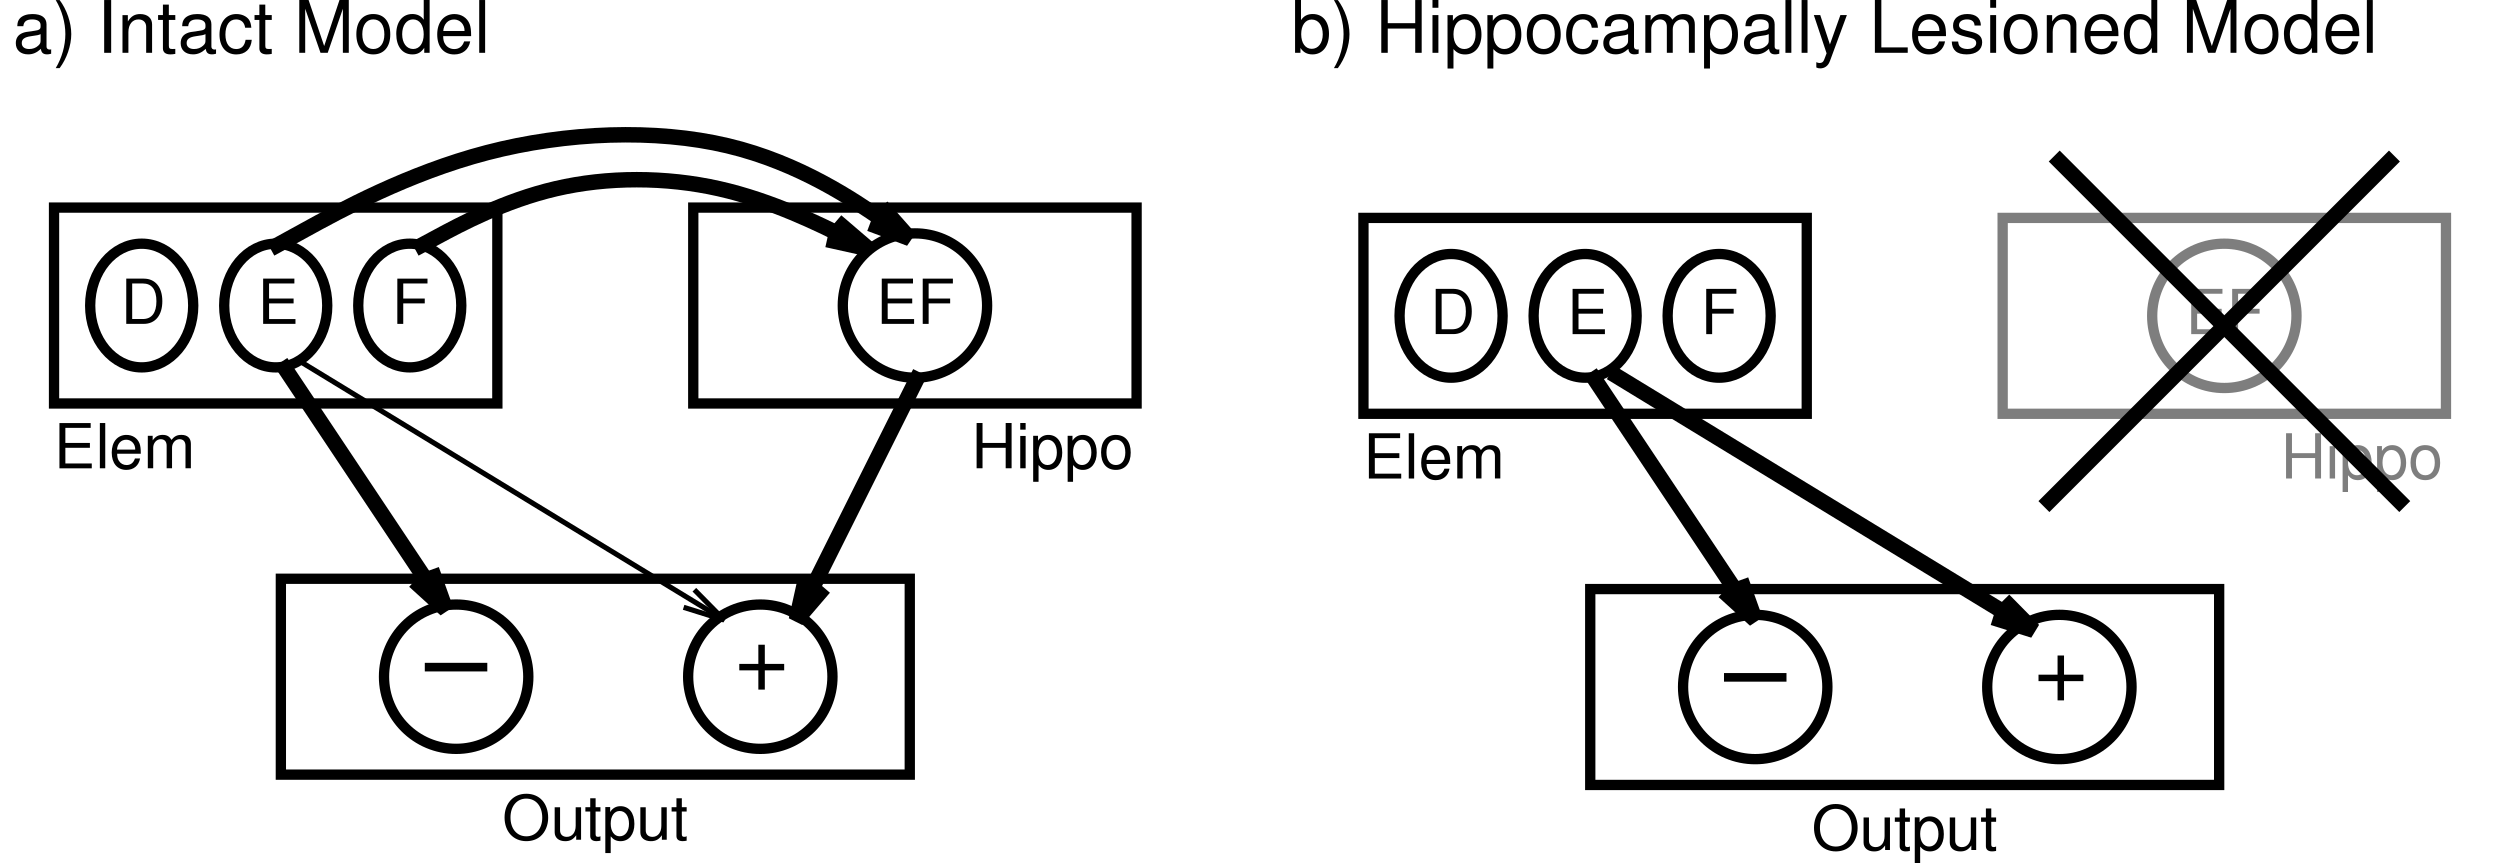 <?xml version="1.0" encoding="ISO-8859-1" standalone="yes"?>
<svg width="463.937" height="160.203">
  <defs> 
    <marker id="ArrowEnd" viewBox="0 0 10 10" refX="0" refY="5" 
     markerUnits="strokeWidth" 
     markerWidth="4" 
     markerHeight="3" 
     orient="auto"> 
        <path d="M 0 0 L 10 5 L 0 10 z" /> 
    </marker>
    <marker id="ArrowStart" viewBox="0 0 10 10" refX="10" refY="5" 
     markerUnits="strokeWidth" 
     markerWidth="4" 
     markerHeight="3" 
     orient="auto"> 
        <path d="M 10 0 L 0 5 L 10 10 z" /> 
    </marker> </defs>
<g>
<path style="stroke:none; fill-rule:evenodd; fill:#000000" d="M 97.668 147.301C 95.266 147.301 93.633 149.074 93.633 151.699C 93.633 154.324 95.266 156.098 97.68 156.098C 98.691 156.098 99.598 155.789 100.277 155.211C 101.184 154.441 101.727 153.141 101.727 151.77C 101.727 149.066 100.129 147.301 97.668 147.301zM 97.668 148.203C 99.465 148.203 100.629 149.602 100.629 151.75C 100.629 153.801 99.434 155.199 97.68 155.199C 95.918 155.199 94.734 153.801 94.734 151.699C 94.734 149.602 95.918 148.199 97.672 148.199L 97.668 148.203z"/>
<path style="stroke:none; fill-rule:evenodd; fill:#000000" d="M 107.832 155.836L 107.832 149.805L 106.832 149.805L 106.832 153.25C 106.832 154.488 106.187 155.301 105.18 155.301C 104.418 155.301 103.934 154.84 103.934 154.109L 103.934 149.805L 102.934 149.805L 102.934 154.457C 102.934 155.457 103.691 156.102 104.883 156.102C 105.781 156.102 106.355 155.793 106.93 155L 106.93 155.84L 107.832 155.836z"/>
<path style="stroke:none; fill-rule:evenodd; fill:#000000" d="M 111.43 149.801L 110.531 149.801L 110.531 148.133L 109.531 148.133L 109.531 149.801L 108.633 149.801L 108.633 150.598L 109.531 150.598L 109.531 155.145C 109.531 155.75 109.934 156.094 110.664 156.094C 110.887 156.094 111.113 156.07 111.426 156.012L 111.426 155.176C 111.312 155.266 111.176 155.293 111.008 155.293C 110.633 155.293 110.527 155.18 110.527 154.75L 110.527 150.598L 111.426 150.598L 111.43 149.801z"/>
<path style="stroke:none; fill-rule:evenodd; fill:#000000" d="M 112.332 158.305L 113.332 158.305L 113.332 155.203C 113.832 155.824 114.394 156.102 115.168 156.102C 116.711 156.102 117.727 154.844 117.727 152.91C 117.727 150.879 116.742 149.605 115.144 149.605C 114.332 149.605 113.676 149.973 113.23 150.684L 113.23 149.777L 112.332 149.777L 112.332 158.305zM 114.996 150.5C 116.043 150.5 116.727 151.434 116.727 152.883C 116.727 154.258 116.031 155.195 114.996 155.195C 113.992 155.195 113.332 154.27 113.332 152.848C 113.332 151.426 113.992 150.5 114.996 150.5z"/>
<path style="stroke:none; fill-rule:evenodd; fill:#000000" d="M 123.73 155.836L 123.73 149.805L 122.73 149.805L 122.73 153.25C 122.73 154.488 122.086 155.301 121.078 155.301C 120.316 155.301 119.832 154.84 119.832 154.109L 119.832 149.805L 118.832 149.805L 118.832 154.457C 118.832 155.457 119.59 156.102 120.781 156.102C 121.68 156.102 122.254 155.793 122.828 155L 122.828 155.84L 123.73 155.836z"/>
<path style="stroke:none; fill-rule:evenodd; fill:#000000" d="M 127.43 149.801L 126.531 149.801L 126.531 148.133L 125.531 148.133L 125.531 149.801L 124.633 149.801L 124.633 150.598L 125.531 150.598L 125.531 155.145C 125.531 155.75 125.934 156.094 126.664 156.094C 126.887 156.094 127.113 156.07 127.426 156.012L 127.426 155.176C 127.312 155.266 127.176 155.293 127.008 155.293C 126.633 155.293 126.527 155.18 126.527 154.75L 126.527 150.598L 127.426 150.598L 127.43 149.801z"/>
<path style="stroke:#000000; stroke-width:1.913; fill:none" d="M 52.121 143.754L 168.832 143.754L 168.832 107.402L 52.121 107.402L 52.121 143.754z"/>
<path style="stroke:none; fill-rule:evenodd; fill:#000000" d="M 12.129 83.102L 16.684 83.102L 16.684 82.203L 12.129 82.203L 12.129 79.406L 16.828 79.406L 16.828 78.508L 11.031 78.508L 11.031 86.906L 17.031 86.906L 17.031 86.008L 12.133 86.008L 12.129 83.102z"/>
<path style="stroke:none; fill-rule:evenodd; fill:#000000" d="M 18.531 86.902L 19.531 86.902L 19.531 78.504L 18.531 78.504L 18.531 86.902z"/>
<path style="stroke:none; fill-rule:evenodd; fill:#000000" d="M 26.129 84.203C 26.129 83.285 26.062 82.734 25.891 82.289C 25.504 81.305 24.59 80.707 23.473 80.707C 21.809 80.707 20.734 82 20.734 83.988C 20.734 85.977 21.77 87.203 23.445 87.203C 24.809 87.203 25.754 86.41 25.996 85.078L 25.043 85.078C 24.781 85.883 24.25 86.301 23.488 86.301C 22.887 86.301 22.375 86.023 22.059 85.508C 21.832 85.16 21.754 84.809 21.742 84.203L 26.129 84.203zM 21.711 83.434C 21.789 82.32 22.469 81.598 23.43 81.598C 24.367 81.598 25.094 82.375 25.094 83.363C 25.094 83.383 25.094 83.406 25.082 83.43L 21.711 83.434z"/>
<path style="stroke:none; fill-rule:evenodd; fill:#000000" d="M 27.43 80.875L 27.43 86.898L 28.43 86.898L 28.43 83.09C 28.43 82.211 29.055 81.504 29.824 81.504C 30.527 81.504 30.926 81.941 30.926 82.719L 30.926 86.898L 31.926 86.898L 31.926 83.09C 31.926 82.211 32.551 81.504 33.32 81.504C 34.012 81.504 34.422 81.953 34.422 82.719L 34.422 86.898L 35.422 86.898L 35.422 82.379C 35.422 81.301 34.801 80.703 33.668 80.703C 32.863 80.703 32.375 80.945 31.812 81.633C 31.457 80.984 30.973 80.703 30.188 80.703C 29.383 80.703 28.852 81 28.332 81.723L 28.332 80.875L 27.43 80.875z"/>
<path style="stroke:#000000; stroke-width:1.913; fill:none" d="M 10.027 74.875L 92.297 74.875L 92.297 38.523L 10.027 38.523L 10.027 74.875z"/>
<path style="stroke:none; fill-rule:evenodd; fill:#000000" d="M 23.43 60.102L 26.684 60.102C 28.812 60.102 30.125 58.512 30.125 55.898C 30.125 53.297 28.828 51.707 26.684 51.707L 23.43 51.707L 23.43 60.102zM 24.531 59.203L 24.531 52.605L 26.504 52.605C 28.156 52.605 29.027 53.738 29.027 55.91C 29.027 58.059 28.156 59.203 26.504 59.203L 24.531 59.203z"/>
<path style="stroke:#000000; stroke-width:1.913; fill:none" d="M 35.859 56.699C 35.859 50.359 31.578 45.223 26.297 45.223C 21.016 45.223 16.734 50.359 16.734 56.699C 16.734 63.039 21.016 68.176 26.297 68.176C 31.578 68.176 35.859 63.039 35.859 56.699"/>
<path style="stroke:none; fill-rule:evenodd; fill:#000000" d="M 49.93 56.301L 54.484 56.301L 54.484 55.402L 49.93 55.402L 49.93 52.605L 54.629 52.605L 54.629 51.707L 48.832 51.707L 48.832 60.105L 54.832 60.105L 54.832 59.207L 49.934 59.207L 49.93 56.301z"/>
<path style="stroke:#000000; stroke-width:1.913; fill:none" d="M 60.73 56.699C 60.73 50.359 56.449 45.223 51.168 45.223C 45.887 45.223 41.605 50.359 41.605 56.699C 41.605 63.039 45.887 68.176 51.168 68.176C 56.449 68.176 60.73 63.039 60.73 56.699"/>
<path style="stroke:none; fill-rule:evenodd; fill:#000000" d="M 74.832 56.301L 78.824 56.301L 78.824 55.402L 74.832 55.402L 74.832 52.605L 79.332 52.605L 79.332 51.707L 73.734 51.707L 73.734 60.105L 74.832 60.105L 74.832 56.301z"/>
<path style="stroke:#000000; stroke-width:1.913; fill:none" d="M 85.605 56.699C 85.605 50.359 81.324 45.223 76.043 45.223C 70.762 45.223 66.48 50.359 66.48 56.699C 66.48 63.039 70.762 68.176 76.043 68.176C 81.324 68.176 85.605 63.039 85.605 56.699"/>
<path style="stroke:none; fill-rule:evenodd; fill:#000000" d="M 186.629 83.102L 186.629 86.898L 187.727 86.898L 187.727 78.5L 186.629 78.5L 186.629 82.199L 182.332 82.199L 182.332 78.5L 181.234 78.5L 181.234 86.898L 182.332 86.898L 182.332 83.102L 186.629 83.102z"/>
<path style="stroke:none; fill-rule:evenodd; fill:#000000" d="M 190.332 80.902L 189.332 80.902L 189.332 86.902L 190.332 86.902L 190.332 80.902zM 190.332 78.5L 189.332 78.5L 189.332 79.734L 190.332 79.734L 190.332 78.5z"/>
<path style="stroke:none; fill-rule:evenodd; fill:#000000" d="M 191.73 89.406L 192.73 89.406L 192.73 86.305C 193.23 86.926 193.793 87.203 194.566 87.203C 196.109 87.203 197.125 85.945 197.125 84.012C 197.125 81.98 196.141 80.707 194.543 80.707C 193.73 80.707 193.074 81.074 192.629 81.785L 192.629 80.879L 191.73 80.879L 191.73 89.406zM 194.394 81.602C 195.441 81.602 196.125 82.535 196.125 83.984C 196.125 85.359 195.43 86.297 194.394 86.297C 193.391 86.297 192.73 85.371 192.73 83.949C 192.73 82.527 193.391 81.602 194.394 81.602z"/>
<path style="stroke:none; fill-rule:evenodd; fill:#000000" d="M 198.129 89.406L 199.129 89.406L 199.129 86.305C 199.629 86.926 200.191 87.203 200.965 87.203C 202.508 87.203 203.523 85.945 203.523 84.012C 203.523 81.98 202.539 80.707 200.941 80.707C 200.129 80.707 199.473 81.074 199.027 81.785L 199.027 80.879L 198.129 80.879L 198.129 89.406zM 200.797 81.602C 201.844 81.602 202.527 82.535 202.527 83.984C 202.527 85.359 201.832 86.297 200.797 86.297C 199.793 86.297 199.133 85.371 199.133 83.949C 199.133 82.527 199.793 81.602 200.797 81.602z"/>
<path style="stroke:none; fill-rule:evenodd; fill:#000000" d="M 207.066 80.703C 205.363 80.703 204.332 81.918 204.332 83.953C 204.332 85.988 205.352 87.203 207.082 87.203C 208.785 87.203 209.832 85.992 209.832 84.004C 209.832 81.914 208.824 80.711 207.074 80.711L 207.066 80.703zM 207.082 81.602C 208.176 81.602 208.832 82.488 208.832 83.984C 208.832 85.398 208.156 86.297 207.082 86.297C 206 86.297 205.332 85.41 205.332 83.949C 205.332 82.5 205.996 81.602 207.082 81.602z"/>
<path style="stroke:#000000; stroke-width:1.913; fill:none" d="M 128.652 74.875L 210.922 74.875L 210.922 38.523L 128.652 38.523L 128.652 74.875z"/>
<path style="stroke:none; fill-rule:evenodd; fill:#000000" d="M 164.73 56.301L 169.285 56.301L 169.285 55.402L 164.73 55.402L 164.73 52.605L 169.43 52.605L 169.43 51.707L 163.633 51.707L 163.633 60.105L 169.633 60.105L 169.633 59.207L 164.734 59.207L 164.73 56.301z"/>
<path style="stroke:none; fill-rule:evenodd; fill:#000000" d="M 172.332 56.301L 176.324 56.301L 176.324 55.402L 172.332 55.402L 172.332 52.605L 176.832 52.605L 176.832 51.707L 171.234 51.707L 171.234 60.105L 172.332 60.105L 172.332 56.301z"/>
<path style="stroke:#000000; stroke-width:1.913; fill:none" d="M 183.184 56.699C 183.184 49.305 177.191 43.309 169.793 43.309C 162.398 43.309 156.402 49.301 156.402 56.699C 156.402 64.094 162.394 70.09 169.793 70.09C 177.187 70.09 183.184 64.098 183.184 56.699"/>
<path style="stroke:#000000; stroke-width:0.957; fill:none" d="M 55.949 67.223L 134.391 115.051"/>
<path style="stroke:#000000; stroke-width:0.957; fill:none" d="M 128.855 109.438L 134.391 115.051L 126.863 112.703"/>
<path style="stroke:#000000; stroke-width:2.87; fill:none" d="M 52.121 67.223L 82.73 113.141"/>
<path style="stroke:#000000; stroke-width:2.87; fill:none" d="M 80.082 105.711L 82.734 113.137L 76.898 107.832"/>
<path style="stroke:#000000; stroke-width:2.87; fill:none" d="M 170.746 69.137L 147.789 115.055"/>
<path style="stroke:#000000; stroke-width:2.87; fill:none" d="M 152.922 109.062L 147.789 115.051L 149.5 107.352"/>
<path style="stroke:#000000; stroke-width:2.87; fill:none" d="M 76.996 46.176C 76.996 46.176 76.996 46.176 81.141 43.945C 85.285 41.715 93.574 37.25 103.141 35.02C 112.703 32.789 123.547 32.789 133.434 35.02C 143.316 37.25 152.246 41.715 156.711 43.945C 161.172 46.176 161.172 46.176 161.172 46.176"/>
<path style="stroke:#000000; stroke-width:2.87; fill:none" d="M 155.191 41.043L 161.18 46.176L 153.48 44.465"/>
<path style="stroke:#000000; stroke-width:2.87; fill:none" d="M 50.211 46.176C 50.211 46.176 50.211 46.176 56.586 42.672C 62.961 39.164 75.719 32.152 90.387 28.324C 105.055 24.5 121.637 23.863 135.027 27.051C 148.418 30.238 158.621 37.254 163.727 40.762C 168.828 44.266 168.828 44.266 168.828 44.266"/>
<path style="stroke:#000000; stroke-width:2.87; fill:none" d="M 163.609 38.352L 168.832 44.262L 161.445 41.504"/>
<path style="stroke:none; fill-rule:evenodd; fill:#000000" d="M 9.496 9.145C 9.375 9.199 9.32 9.199 9.25 9.199C 8.855 9.199 8.633 9 8.633 8.652L 8.633 4.523C 8.633 3.277 7.727 2.605 6.004 2.605C 4.992 2.605 4.152 2.895 3.684 3.414C 3.367 3.77 3.23 4.168 3.207 4.859L 4.328 4.859C 4.418 3.996 4.926 3.605 5.969 3.605C 6.969 3.605 7.531 3.98 7.531 4.648L 7.531 4.941C 7.531 5.41 7.254 5.609 6.379 5.715C 4.816 5.914 4.578 5.969 4.152 6.141C 3.344 6.473 2.934 7.105 2.934 8.016C 2.934 9.285 3.813 10.09 5.223 10.09C 6.102 10.09 6.805 9.785 7.59 9.07C 7.668 9.773 8.016 10.09 8.734 10.09C 8.961 10.09 9.133 10.066 9.492 9.973L 9.496 9.145zM 7.531 7.578C 7.531 7.945 7.426 8.172 7.09 8.477C 6.637 8.887 6.082 9.098 5.422 9.098C 4.547 9.098 4.039 8.688 4.039 7.988C 4.039 7.262 4.535 6.891 5.734 6.719C 6.918 6.562 7.16 6.508 7.535 6.336L 7.531 7.578z"/>
<path style="stroke:none; fill-rule:evenodd; fill:#000000" d="M 11.066 12.641C 12.391 10.883 13.226 8.438 13.226 6.332C 13.226 4.211 12.391 1.77 11.066 0.008L 10.34 0.008C 11.488 1.93 12.129 4.184 12.129 6.332C 12.129 8.465 11.488 10.734 10.34 12.641L 11.066 12.641z"/>
<path style="stroke:none; fill-rule:evenodd; fill:#000000" d="M 19.332 9.801L 20.629 9.801L 20.629 0.004L 19.332 0.004L 19.332 9.801z"/>
<path style="stroke:none; fill-rule:evenodd; fill:#000000" d="M 22.73 2.805L 22.73 9.801L 23.828 9.801L 23.828 5.957C 23.828 4.535 24.566 3.605 25.699 3.605C 26.566 3.605 27.125 4.137 27.125 4.973L 27.125 9.801L 28.223 9.801L 28.223 4.516C 28.223 3.355 27.363 2.609 26.027 2.609C 24.996 2.609 24.336 3.008 23.727 3.984L 23.727 2.812L 22.73 2.805z"/>
<path style="stroke:none; fill-rule:evenodd; fill:#000000" d="M 32.531 2.801L 31.332 2.801L 31.332 0.855L 30.234 0.855L 30.234 2.801L 29.336 2.801L 29.336 3.699L 30.234 3.699L 30.234 8.988C 30.234 9.695 30.723 10.094 31.605 10.094C 31.875 10.094 32.148 10.07 32.531 10.004L 32.531 9.074C 32.379 9.09 32.199 9.094 31.977 9.094C 31.477 9.094 31.336 8.961 31.336 8.469L 31.336 3.695L 32.535 3.695L 32.531 2.801z"/>
<path style="stroke:none; fill-rule:evenodd; fill:#000000" d="M 40.094 9.145C 39.973 9.199 39.918 9.199 39.848 9.199C 39.453 9.199 39.23 9 39.23 8.652L 39.23 4.523C 39.23 3.277 38.324 2.605 36.602 2.605C 35.59 2.605 34.75 2.895 34.281 3.414C 33.965 3.77 33.828 4.168 33.805 4.859L 34.926 4.859C 35.016 3.996 35.523 3.605 36.566 3.605C 37.566 3.605 38.129 3.98 38.129 4.648L 38.129 4.941C 38.129 5.41 37.852 5.609 36.977 5.715C 35.414 5.914 35.176 5.969 34.75 6.141C 33.941 6.473 33.531 7.105 33.531 8.016C 33.531 9.285 34.41 10.09 35.82 10.09C 36.699 10.09 37.402 9.785 38.188 9.07C 38.266 9.773 38.613 10.09 39.332 10.09C 39.559 10.09 39.73 10.066 40.09 9.973L 40.094 9.145zM 38.129 7.578C 38.129 7.945 38.023 8.172 37.688 8.477C 37.234 8.887 36.68 9.098 36.02 9.098C 35.145 9.098 34.637 8.688 34.637 7.988C 34.637 7.262 35.133 6.891 36.332 6.719C 37.516 6.562 37.758 6.508 38.133 6.336L 38.129 7.578z"/>
<path style="stroke:none; fill-rule:evenodd; fill:#000000" d="M 46.637 5.141C 46.586 4.449 46.438 4 46.168 3.605C 45.688 2.98 44.84 2.605 43.859 2.605C 41.969 2.605 40.734 4.098 40.734 6.422C 40.734 8.676 41.941 10.102 43.848 10.102C 45.523 10.102 46.586 9.102 46.719 7.391L 45.574 7.391C 45.387 8.531 44.801 9.102 43.832 9.102C 42.582 9.102 41.832 8.094 41.832 6.422C 41.832 4.656 42.566 3.605 43.805 3.605C 44.754 3.605 45.355 4.156 45.492 5.141L 46.637 5.141z"/>
<path style="stroke:none; fill-rule:evenodd; fill:#000000" d="M 50.43 2.801L 49.23 2.801L 49.23 0.855L 48.133 0.855L 48.133 2.801L 47.234 2.801L 47.234 3.699L 48.133 3.699L 48.133 8.988C 48.133 9.695 48.621 10.094 49.504 10.094C 49.773 10.094 50.047 10.07 50.43 10.004L 50.43 9.074C 50.277 9.09 50.098 9.094 49.875 9.094C 49.375 9.094 49.234 8.961 49.234 8.469L 49.234 3.695L 50.434 3.695L 50.43 2.801z"/>
<path style="stroke:none; fill-rule:evenodd; fill:#000000" d="M 60.816 9.801L 63.629 1.621L 63.629 9.801L 64.727 9.801L 64.727 0.004L 63 0.004L 60.16 8.543L 57.266 0.004L 55.539 0.004L 55.539 9.801L 56.637 9.801L 56.637 1.621L 59.477 9.801L 60.816 9.801z"/>
<path style="stroke:none; fill-rule:evenodd; fill:#000000" d="M 69.266 2.602C 67.312 2.602 66.129 4.004 66.129 6.352C 66.129 8.699 67.297 10.098 69.277 10.098C 71.23 10.098 72.426 8.699 72.426 6.406C 72.426 3.992 71.269 2.605 69.266 2.605L 69.266 2.602zM 69.281 3.602C 70.562 3.602 71.328 4.637 71.328 6.391C 71.328 8.047 70.535 9.098 69.281 9.098C 68.012 9.098 67.234 8.062 67.234 6.348C 67.234 4.652 68.012 3.598 69.281 3.598L 69.281 3.602z"/>
<path style="stroke:none; fill-rule:evenodd; fill:#000000" d="M 79.73 0L 78.633 0L 78.633 3.664C 78.172 2.969 77.434 2.602 76.508 2.602C 74.711 2.602 73.535 4.055 73.535 6.285C 73.535 8.645 74.68 10.098 76.535 10.098C 77.48 10.098 78.141 9.742 78.73 8.875L 78.73 9.797L 79.73 9.797L 79.73 0zM 76.664 3.602C 77.867 3.602 78.629 4.684 78.629 6.375C 78.629 8.012 77.855 9.094 76.676 9.094C 75.449 9.094 74.633 8 74.633 6.348C 74.633 4.699 75.445 3.598 76.664 3.598L 76.664 3.602z"/>
<path style="stroke:none; fill-rule:evenodd; fill:#000000" d="M 87.43 6.703C 87.43 5.629 87.352 4.984 87.152 4.461C 86.703 3.309 85.637 2.609 84.332 2.609C 82.391 2.609 81.137 4.102 81.137 6.398C 81.137 8.691 82.34 10.105 84.289 10.105C 85.879 10.105 86.977 9.199 87.258 7.68L 86.133 7.68C 85.828 8.617 85.195 9.105 84.301 9.105C 83.594 9.105 82.992 8.789 82.617 8.203C 82.352 7.805 82.258 7.406 82.242 6.711L 87.43 6.703zM 82.258 5.758C 82.352 4.461 83.141 3.617 84.266 3.617C 85.363 3.617 86.207 4.527 86.207 5.676C 86.207 5.699 86.207 5.727 86.195 5.754L 82.258 5.758z"/>
<path style="stroke:none; fill-rule:evenodd; fill:#000000" d="M 88.93 9.801L 90.027 9.801L 90.027 0.004L 88.93 0.004L 88.93 9.801z"/>
<path style="stroke:none; fill-rule:evenodd; fill:#000000" d="M 340.668 149.203C 338.266 149.203 336.633 150.977 336.633 153.602C 336.633 156.227 338.266 158 340.68 158C 341.691 158 342.598 157.691 343.277 157.113C 344.184 156.344 344.727 155.043 344.727 153.672C 344.727 150.969 343.129 149.203 340.668 149.203zM 340.668 150.102C 342.465 150.102 343.629 151.5 343.629 153.648C 343.629 155.699 342.434 157.098 340.68 157.098C 338.918 157.098 337.734 155.699 337.734 153.598C 337.734 151.5 338.918 150.098 340.672 150.098L 340.668 150.102z"/>
<path style="stroke:none; fill-rule:evenodd; fill:#000000" d="M 350.73 157.738L 350.73 151.707L 349.73 151.707L 349.73 155.152C 349.73 156.391 349.086 157.203 348.078 157.203C 347.316 157.203 346.832 156.742 346.832 156.012L 346.832 151.707L 345.832 151.707L 345.832 156.359C 345.832 157.359 346.59 158.004 347.781 158.004C 348.68 158.004 349.254 157.695 349.828 156.902L 349.828 157.742L 350.73 157.738z"/>
<path style="stroke:none; fill-rule:evenodd; fill:#000000" d="M 354.43 151.703L 353.531 151.703L 353.531 150.035L 352.531 150.035L 352.531 151.703L 351.633 151.703L 351.633 152.5L 352.531 152.5L 352.531 157.047C 352.531 157.652 352.934 157.996 353.664 157.996C 353.887 157.996 354.113 157.973 354.426 157.914L 354.426 157.078C 354.312 157.168 354.176 157.195 354.008 157.195C 353.633 157.195 353.527 157.082 353.527 156.652L 353.527 152.5L 354.426 152.5L 354.43 151.703z"/>
<path style="stroke:none; fill-rule:evenodd; fill:#000000" d="M 355.332 160.203L 356.332 160.203L 356.332 157.102C 356.832 157.723 357.394 158 358.168 158C 359.711 158 360.727 156.742 360.727 154.809C 360.727 152.777 359.742 151.504 358.144 151.504C 357.332 151.504 356.676 151.871 356.23 152.582L 356.23 151.676L 355.332 151.676L 355.332 160.203zM 357.996 152.402C 359.043 152.402 359.727 153.336 359.727 154.785C 359.727 156.16 359.031 157.098 357.996 157.098C 356.992 157.098 356.332 156.172 356.332 154.75C 356.332 153.328 356.992 152.402 357.996 152.402z"/>
<path style="stroke:none; fill-rule:evenodd; fill:#000000" d="M 366.73 157.738L 366.73 151.707L 365.73 151.707L 365.73 155.152C 365.73 156.391 365.086 157.203 364.078 157.203C 363.316 157.203 362.832 156.742 362.832 156.012L 362.832 151.707L 361.832 151.707L 361.832 156.359C 361.832 157.359 362.59 158.004 363.781 158.004C 364.68 158.004 365.254 157.695 365.828 156.902L 365.828 157.742L 366.73 157.738z"/>
<path style="stroke:none; fill-rule:evenodd; fill:#000000" d="M 370.43 151.703L 369.531 151.703L 369.531 150.035L 368.531 150.035L 368.531 151.703L 367.633 151.703L 367.633 152.5L 368.531 152.5L 368.531 157.047C 368.531 157.652 368.934 157.996 369.664 157.996C 369.887 157.996 370.113 157.973 370.426 157.914L 370.426 157.078C 370.312 157.168 370.176 157.195 370.008 157.195C 369.633 157.195 369.527 157.082 369.527 156.652L 369.527 152.5L 370.426 152.5L 370.43 151.703z"/>
<path style="stroke:#000000; stroke-width:1.913; fill:none" d="M 295.109 145.668L 411.82 145.668L 411.82 109.316L 295.109 109.316L 295.109 145.668z"/>
<path style="stroke:none; fill-rule:evenodd; fill:#000000" d="M 255.129 85L 259.684 85L 259.684 84.102L 255.129 84.102L 255.129 81.305L 259.828 81.305L 259.828 80.406L 254.031 80.406L 254.031 88.805L 260.031 88.805L 260.031 87.906L 255.133 87.906L 255.129 85z"/>
<path style="stroke:none; fill-rule:evenodd; fill:#000000" d="M 261.43 88.801L 262.43 88.801L 262.43 80.402L 261.43 80.402L 261.43 88.801z"/>
<path style="stroke:none; fill-rule:evenodd; fill:#000000" d="M 269.129 86.102C 269.129 85.184 269.062 84.633 268.891 84.188C 268.504 83.203 267.59 82.605 266.473 82.605C 264.809 82.605 263.734 83.898 263.734 85.887C 263.734 87.875 264.77 89.102 266.445 89.102C 267.809 89.102 268.754 88.309 268.996 86.977L 268.043 86.977C 267.781 87.781 267.25 88.199 266.488 88.199C 265.887 88.199 265.375 87.922 265.059 87.406C 264.832 87.059 264.754 86.707 264.742 86.102L 269.129 86.102zM 264.711 85.336C 264.789 84.223 265.469 83.5 266.43 83.5C 267.367 83.5 268.094 84.277 268.094 85.266C 268.094 85.285 268.094 85.309 268.082 85.332L 264.711 85.336z"/>
<path style="stroke:none; fill-rule:evenodd; fill:#000000" d="M 270.43 82.773L 270.43 88.797L 271.43 88.797L 271.43 84.988C 271.43 84.109 272.055 83.402 272.824 83.402C 273.527 83.402 273.926 83.84 273.926 84.617L 273.926 88.797L 274.926 88.797L 274.926 84.988C 274.926 84.109 275.551 83.402 276.32 83.402C 277.012 83.402 277.422 83.852 277.422 84.617L 277.422 88.797L 278.422 88.797L 278.422 84.277C 278.422 83.199 277.801 82.602 276.668 82.602C 275.863 82.602 275.375 82.844 274.812 83.531C 274.457 82.883 273.973 82.602 273.187 82.602C 272.383 82.602 271.852 82.898 271.332 83.621L 271.332 82.773L 270.43 82.773z"/>
<path style="stroke:#000000; stroke-width:1.913; fill:none" d="M 253.02 76.789L 335.289 76.789L 335.289 40.438L 253.02 40.438L 253.02 76.789z"/>
<path style="stroke:none; fill-rule:evenodd; fill:#000000" d="M 266.43 62L 269.684 62C 271.812 62 273.125 60.41 273.125 57.797C 273.125 55.195 271.828 53.605 269.684 53.605L 266.43 53.605L 266.43 62zM 267.531 61.102L 267.531 54.504L 269.504 54.504C 271.156 54.504 272.027 55.637 272.027 57.809C 272.027 59.957 271.156 61.102 269.504 61.102L 267.531 61.102z"/>
<path style="stroke:#000000; stroke-width:1.913; fill:none" d="M 278.848 58.613C 278.848 52.273 274.566 47.137 269.285 47.137C 264.004 47.137 259.723 52.273 259.723 58.613C 259.723 64.953 264.004 70.09 269.285 70.09C 274.566 70.09 278.848 64.953 278.848 58.613"/>
<path style="stroke:none; fill-rule:evenodd; fill:#000000" d="M 292.93 58.203L 297.484 58.203L 297.484 57.305L 292.93 57.305L 292.93 54.508L 297.629 54.508L 297.629 53.609L 291.832 53.609L 291.832 62.008L 297.832 62.008L 297.832 61.109L 292.934 61.109L 292.93 58.203z"/>
<path style="stroke:#000000; stroke-width:1.913; fill:none" d="M 303.723 58.613C 303.723 52.273 299.441 47.137 294.16 47.137C 288.879 47.137 284.598 52.273 284.598 58.613C 284.598 64.953 288.879 70.09 294.16 70.09C 299.441 70.09 303.723 64.953 303.723 58.613"/>
<path style="stroke:none; fill-rule:evenodd; fill:#000000" d="M 317.73 58.203L 321.723 58.203L 321.723 57.305L 317.73 57.305L 317.73 54.508L 322.23 54.508L 322.23 53.609L 316.633 53.609L 316.633 62.008L 317.73 62.008L 317.73 58.203z"/>
<path style="stroke:#000000; stroke-width:1.913; fill:none" d="M 328.594 58.613C 328.594 52.273 324.312 47.137 319.031 47.137C 313.75 47.137 309.469 52.273 309.469 58.613C 309.469 64.953 313.75 70.09 319.031 70.09C 324.312 70.09 328.594 64.953 328.594 58.613"/>
<path style="stroke:none; fill-rule:evenodd; fill:#7e7e7e" d="M 429.629 85L 429.629 88.797L 430.727 88.797L 430.727 80.398L 429.629 80.398L 429.629 84.098L 425.332 84.098L 425.332 80.398L 424.234 80.398L 424.234 88.797L 425.332 88.797L 425.332 85L 429.629 85z"/>
<path style="stroke:none; fill-rule:evenodd; fill:#7e7e7e" d="M 433.332 82.801L 432.332 82.801L 432.332 88.801L 433.332 88.801L 433.332 82.801zM 433.332 80.402L 432.332 80.402L 432.332 81.637L 433.332 81.637L 433.332 80.402z"/>
<path style="stroke:none; fill-rule:evenodd; fill:#7e7e7e" d="M 434.73 91.305L 435.73 91.305L 435.73 88.203C 436.23 88.824 436.793 89.102 437.566 89.102C 439.109 89.102 440.125 87.844 440.125 85.91C 440.125 83.879 439.141 82.605 437.543 82.605C 436.73 82.605 436.074 82.973 435.629 83.684L 435.629 82.777L 434.73 82.777L 434.73 91.305zM 437.394 83.5C 438.441 83.5 439.125 84.434 439.125 85.883C 439.125 87.258 438.43 88.195 437.394 88.195C 436.391 88.195 435.73 87.27 435.73 85.848C 435.73 84.426 436.391 83.5 437.394 83.5z"/>
<path style="stroke:none; fill-rule:evenodd; fill:#7e7e7e" d="M 441.129 91.305L 442.129 91.305L 442.129 88.203C 442.629 88.824 443.191 89.102 443.965 89.102C 445.508 89.102 446.523 87.844 446.523 85.91C 446.523 83.879 445.539 82.605 443.941 82.605C 443.129 82.605 442.473 82.973 442.027 83.684L 442.027 82.777L 441.129 82.777L 441.129 91.305zM 443.797 83.5C 444.844 83.5 445.527 84.434 445.527 85.883C 445.527 87.258 444.832 88.195 443.797 88.195C 442.793 88.195 442.133 87.27 442.133 85.848C 442.133 84.426 442.793 83.5 443.797 83.5z"/>
<path style="stroke:none; fill-rule:evenodd; fill:#7e7e7e" d="M 450.066 82.602C 448.363 82.602 447.332 83.816 447.332 85.852C 447.332 87.887 448.352 89.102 450.082 89.102C 451.785 89.102 452.832 87.891 452.832 85.902C 452.832 83.812 451.824 82.609 450.074 82.609L 450.066 82.602zM 450.082 83.5C 451.176 83.5 451.832 84.387 451.832 85.883C 451.832 87.297 451.156 88.195 450.082 88.195C 449 88.195 448.332 87.309 448.332 85.848C 448.332 84.398 448.996 83.5 450.082 83.5z"/>
<path style="stroke:#7e7e7e; stroke-width:1.913; fill:none" d="M 371.641 76.789L 453.91 76.789L 453.91 40.438L 371.641 40.438L 371.641 76.789z"/>
<path style="stroke:none; fill-rule:evenodd; fill:#7e7e7e" d="M 407.73 58.203L 412.285 58.203L 412.285 57.305L 407.73 57.305L 407.73 54.508L 412.43 54.508L 412.43 53.609L 406.633 53.609L 406.633 62.008L 412.633 62.008L 412.633 61.109L 407.734 61.109L 407.73 58.203z"/>
<path style="stroke:none; fill-rule:evenodd; fill:#7e7e7e" d="M 415.332 58.203L 419.324 58.203L 419.324 57.305L 415.332 57.305L 415.332 54.508L 419.832 54.508L 419.832 53.609L 414.234 53.609L 414.234 62.008L 415.332 62.008L 415.332 58.203z"/>
<path style="stroke:#7e7e7e; stroke-width:1.913; fill:none" d="M 426.172 58.613C 426.172 51.219 420.18 45.223 412.781 45.223C 405.387 45.223 399.391 51.215 399.391 58.613C 399.391 66.008 405.383 72.004 412.781 72.004C 420.176 72.004 426.172 66.012 426.172 58.613"/>
<path style="stroke:#000000; stroke-width:2.87; fill:none" d="M 298.937 69.137L 377.379 116.965"/>
<path style="stroke:#000000; stroke-width:2.87; fill:none" d="M 371.844 111.352L 377.379 116.965L 369.852 114.617"/>
<path style="stroke:#000000; stroke-width:2.87; fill:none" d="M 295.109 69.137L 325.719 115.055"/>
<path style="stroke:#000000; stroke-width:2.87; fill:none" d="M 323.07 107.625L 325.723 115.051L 319.887 109.746"/>
<path style="stroke:none; fill-rule:evenodd; fill:#000000" d="M 240.332 0L 240.332 9.797L 241.332 9.797L 241.332 8.902C 241.867 9.711 242.582 10.098 243.562 10.098C 245.418 10.098 246.629 8.594 246.629 6.27C 246.629 4.004 245.473 2.602 243.613 2.602C 242.644 2.602 241.957 2.957 241.434 3.73L 241.434 0L 240.332 0zM 243.422 3.629C 244.664 3.629 245.469 4.711 245.469 6.387C 245.469 7.98 244.641 9.062 243.422 9.062C 242.246 9.062 241.469 7.992 241.469 6.344C 241.469 4.699 242.242 3.625 243.422 3.625L 243.422 3.629z"/>
<path style="stroke:none; fill-rule:evenodd; fill:#000000" d="M 248.27 12.641C 249.594 10.883 250.43 8.438 250.43 6.332C 250.43 4.211 249.594 1.77 248.27 0.008L 247.543 0.008C 248.691 1.93 249.332 4.184 249.332 6.332C 249.332 8.465 248.691 10.734 247.543 12.641L 248.27 12.641z"/>
<path style="stroke:none; fill-rule:evenodd; fill:#000000" d="M 262.629 5.301L 262.629 9.801L 263.828 9.801L 263.828 0.004L 262.629 0.004L 262.629 4.301L 257.531 4.301L 257.531 0.004L 256.332 0.004L 256.332 9.801L 257.531 9.801L 257.531 5.301L 262.629 5.301z"/>
<path style="stroke:none; fill-rule:evenodd; fill:#000000" d="M 266.93 2.801L 265.832 2.801L 265.832 9.801L 266.93 9.801L 266.93 2.801zM 266.93 0L 265.832 0L 265.832 1.441L 266.93 1.441L 266.93 0z"/>
<path style="stroke:none; fill-rule:evenodd; fill:#000000" d="M 268.629 12.723L 269.727 12.723L 269.727 9.105C 270.32 9.797 270.98 10.105 271.898 10.105C 273.719 10.105 274.922 8.652 274.922 6.426C 274.922 4.078 273.762 2.609 271.879 2.609C 270.922 2.609 270.148 3.035 269.621 3.863L 269.621 2.809L 268.621 2.809L 268.629 12.723zM 271.738 3.602C 273.004 3.602 273.828 4.699 273.828 6.391C 273.828 8 272.992 9.098 271.738 9.098C 270.527 9.098 269.73 8.016 269.73 6.352C 269.73 4.688 270.527 3.602 271.738 3.602z"/>
<path style="stroke:none; fill-rule:evenodd; fill:#000000" d="M 276.031 12.723L 277.129 12.723L 277.129 9.105C 277.723 9.797 278.383 10.105 279.301 10.105C 281.121 10.105 282.324 8.652 282.324 6.426C 282.324 4.078 281.164 2.609 279.281 2.609C 278.324 2.609 277.551 3.035 277.023 3.863L 277.023 2.809L 276.023 2.809L 276.031 12.723zM 279.141 3.602C 280.406 3.602 281.23 4.699 281.23 6.391C 281.23 8 280.394 9.098 279.141 9.098C 277.93 9.098 277.133 8.016 277.133 6.352C 277.133 4.688 277.93 3.602 279.141 3.602z"/>
<path style="stroke:none; fill-rule:evenodd; fill:#000000" d="M 286.469 2.602C 284.516 2.602 283.332 4.004 283.332 6.352C 283.332 8.699 284.5 10.098 286.48 10.098C 288.434 10.098 289.629 8.699 289.629 6.406C 289.629 3.992 288.473 2.605 286.469 2.605L 286.469 2.602zM 286.48 3.602C 287.762 3.602 288.527 4.637 288.527 6.391C 288.527 8.047 287.734 9.098 286.48 9.098C 285.211 9.098 284.434 8.062 284.434 6.348C 284.434 4.652 285.211 3.598 286.48 3.598L 286.48 3.602z"/>
<path style="stroke:none; fill-rule:evenodd; fill:#000000" d="M 296.539 5.141C 296.488 4.449 296.34 4 296.07 3.605C 295.59 2.98 294.742 2.605 293.762 2.605C 291.871 2.605 290.637 4.098 290.637 6.422C 290.637 8.676 291.844 10.102 293.75 10.102C 295.426 10.102 296.488 9.102 296.621 7.391L 295.477 7.391C 295.289 8.531 294.703 9.102 293.734 9.102C 292.484 9.102 291.734 8.094 291.734 6.422C 291.734 4.656 292.469 3.605 293.707 3.605C 294.656 3.605 295.258 4.156 295.394 5.141L 296.539 5.141z"/>
<path style="stroke:none; fill-rule:evenodd; fill:#000000" d="M 304.094 9.145C 303.973 9.199 303.918 9.199 303.848 9.199C 303.453 9.199 303.23 9 303.23 8.652L 303.23 4.523C 303.23 3.277 302.324 2.605 300.602 2.605C 299.59 2.605 298.75 2.895 298.281 3.414C 297.965 3.77 297.828 4.168 297.805 4.859L 298.926 4.859C 299.016 3.996 299.523 3.605 300.566 3.605C 301.566 3.605 302.129 3.98 302.129 4.648L 302.129 4.941C 302.129 5.41 301.852 5.609 300.977 5.715C 299.414 5.914 299.176 5.969 298.75 6.141C 297.941 6.473 297.531 7.105 297.531 8.016C 297.531 9.285 298.41 10.09 299.82 10.09C 300.699 10.09 301.402 9.785 302.187 9.07C 302.266 9.773 302.613 10.09 303.332 10.09C 303.559 10.09 303.73 10.066 304.09 9.973L 304.094 9.145zM 302.129 7.578C 302.129 7.945 302.023 8.172 301.687 8.477C 301.234 8.887 300.68 9.098 300.02 9.098C 299.144 9.098 298.637 8.688 298.637 7.988C 298.637 7.262 299.133 6.891 300.332 6.719C 301.516 6.562 301.758 6.508 302.133 6.336L 302.129 7.578z"/>
<path style="stroke:none; fill-rule:evenodd; fill:#000000" d="M 305.332 2.805L 305.332 9.801L 306.43 9.801L 306.43 5.426C 306.43 4.418 307.152 3.605 308.047 3.605C 308.863 3.605 309.324 4.109 309.324 5L 309.324 9.801L 310.422 9.801L 310.422 5.426C 310.422 4.418 311.172 3.605 312.098 3.605C 312.926 3.605 313.418 4.125 313.418 5L 313.418 9.801L 314.516 9.801L 314.516 4.555C 314.516 3.301 313.797 2.605 312.488 2.605C 311.559 2.605 310.996 2.879 310.344 3.656C 309.934 2.922 309.371 2.605 308.465 2.605C 307.535 2.605 306.922 2.949 306.32 3.793L 306.32 2.805L 305.332 2.805z"/>
<path style="stroke:none; fill-rule:evenodd; fill:#000000" d="M 316.23 12.723L 317.328 12.723L 317.328 9.105C 317.922 9.797 318.582 10.105 319.5 10.105C 321.32 10.105 322.523 8.652 322.523 6.426C 322.523 4.078 321.363 2.609 319.48 2.609C 318.523 2.609 317.75 3.035 317.223 3.863L 317.223 2.809L 316.223 2.809L 316.23 12.723zM 319.34 3.602C 320.605 3.602 321.43 4.699 321.43 6.391C 321.43 8 320.594 9.098 319.34 9.098C 318.129 9.098 317.332 8.016 317.332 6.352C 317.332 4.688 318.129 3.602 319.34 3.602z"/>
<path style="stroke:none; fill-rule:evenodd; fill:#000000" d="M 330.195 9.145C 330.074 9.199 330.02 9.199 329.949 9.199C 329.555 9.199 329.332 9 329.332 8.652L 329.332 4.523C 329.332 3.277 328.426 2.605 326.703 2.605C 325.691 2.605 324.852 2.895 324.383 3.414C 324.066 3.77 323.93 4.168 323.906 4.859L 325.027 4.859C 325.117 3.996 325.625 3.605 326.668 3.605C 327.668 3.605 328.23 3.98 328.23 4.648L 328.23 4.941C 328.23 5.41 327.953 5.609 327.078 5.715C 325.516 5.914 325.277 5.969 324.852 6.141C 324.043 6.473 323.633 7.105 323.633 8.016C 323.633 9.285 324.512 10.09 325.922 10.09C 326.801 10.09 327.504 9.785 328.289 9.07C 328.367 9.773 328.715 10.09 329.434 10.09C 329.66 10.09 329.832 10.066 330.191 9.973L 330.195 9.145zM 328.23 7.578C 328.23 7.945 328.125 8.172 327.789 8.477C 327.336 8.887 326.781 9.098 326.121 9.098C 325.246 9.098 324.738 8.688 324.738 7.988C 324.738 7.262 325.234 6.891 326.434 6.719C 327.617 6.562 327.859 6.508 328.234 6.336L 328.23 7.578z"/>
<path style="stroke:none; fill-rule:evenodd; fill:#000000" d="M 331.332 9.801L 332.43 9.801L 332.43 0.004L 331.332 0.004L 331.332 9.801z"/>
<path style="stroke:none; fill-rule:evenodd; fill:#000000" d="M 334.332 9.801L 335.43 9.801L 335.43 0.004L 334.332 0.004L 334.332 9.801z"/>
<path style="stroke:none; fill-rule:evenodd; fill:#000000" d="M 341.527 2.801L 339.586 8.246L 337.793 2.801L 336.602 2.801L 338.969 9.895L 338.543 11.012C 338.371 11.508 338.117 11.695 337.648 11.695C 337.488 11.695 337.301 11.645 337.062 11.539L 337.062 12.523C 337.289 12.641 337.516 12.691 337.812 12.691C 338.172 12.691 338.562 12.574 338.855 12.359C 339.203 12.105 339.402 11.812 339.617 11.254L 342.734 2.797L 341.527 2.801z"/>
<path style="stroke:none; fill-rule:evenodd; fill:#000000" d="M 349.129 0L 347.93 0L 347.93 9.797L 354.027 9.797L 354.027 8.797L 349.129 8.797L 349.129 0z"/>
<path style="stroke:none; fill-rule:evenodd; fill:#000000" d="M 361.129 6.703C 361.129 5.629 361.051 4.984 360.852 4.461C 360.402 3.309 359.336 2.609 358.031 2.609C 356.09 2.609 354.836 4.102 354.836 6.398C 354.836 8.691 356.039 10.105 357.988 10.105C 359.578 10.105 360.676 9.199 360.957 7.68L 359.832 7.68C 359.527 8.617 358.894 9.105 358 9.105C 357.293 9.105 356.691 8.789 356.316 8.203C 356.051 7.805 355.957 7.406 355.941 6.711L 361.129 6.703zM 355.957 5.758C 356.051 4.461 356.84 3.617 357.965 3.617C 359.062 3.617 359.906 4.527 359.906 5.676C 359.906 5.699 359.906 5.727 359.894 5.754L 355.957 5.758z"/>
<path style="stroke:none; fill-rule:evenodd; fill:#000000" d="M 367.598 4.738C 367.586 3.375 366.687 2.602 365.09 2.602C 363.48 2.602 362.437 3.445 362.437 4.746C 362.437 5.844 362.992 6.363 364.633 6.766L 365.664 7.02C 366.43 7.207 366.734 7.488 366.734 7.996C 366.734 8.652 366.078 9.094 365.094 9.094C 364.492 9.094 363.98 8.918 363.699 8.617C 363.527 8.414 363.445 8.211 363.379 7.707L 362.199 7.707C 362.25 9.32 363.152 10.094 364.973 10.094C 366.723 10.094 367.84 9.227 367.84 7.871C 367.84 6.828 367.258 6.254 365.883 5.918L 364.824 5.664C 363.926 5.453 363.543 5.156 363.543 4.66C 363.543 4.02 364.117 3.602 365.023 3.602C 365.918 3.602 366.398 3.992 366.426 4.738L 367.598 4.738z"/>
<path style="stroke:none; fill-rule:evenodd; fill:#000000" d="M 370.43 2.801L 369.332 2.801L 369.332 9.801L 370.43 9.801L 370.43 2.801zM 370.43 0L 369.332 0L 369.332 1.441L 370.43 1.441L 370.43 0z"/>
<path style="stroke:none; fill-rule:evenodd; fill:#000000" d="M 374.969 2.602C 373.016 2.602 371.832 4.004 371.832 6.352C 371.832 8.699 373 10.098 374.98 10.098C 376.934 10.098 378.129 8.699 378.129 6.406C 378.129 3.992 376.973 2.605 374.969 2.605L 374.969 2.602zM 374.98 3.602C 376.262 3.602 377.027 4.637 377.027 6.391C 377.027 8.047 376.234 9.098 374.98 9.098C 373.711 9.098 372.934 8.062 372.934 6.348C 372.934 4.652 373.711 3.598 374.98 3.598L 374.98 3.602z"/>
<path style="stroke:none; fill-rule:evenodd; fill:#000000" d="M 379.832 2.805L 379.832 9.801L 380.93 9.801L 380.93 5.957C 380.93 4.535 381.668 3.605 382.801 3.605C 383.668 3.605 384.227 4.137 384.227 4.973L 384.227 9.801L 385.324 9.801L 385.324 4.516C 385.324 3.355 384.465 2.609 383.129 2.609C 382.098 2.609 381.437 3.008 380.828 3.984L 380.828 2.812L 379.832 2.805z"/>
<path style="stroke:none; fill-rule:evenodd; fill:#000000" d="M 393.129 6.703C 393.129 5.629 393.051 4.984 392.852 4.461C 392.402 3.309 391.336 2.609 390.031 2.609C 388.09 2.609 386.836 4.102 386.836 6.398C 386.836 8.691 388.039 10.105 389.988 10.105C 391.578 10.105 392.676 9.199 392.957 7.68L 391.832 7.68C 391.527 8.617 390.894 9.105 390 9.105C 389.293 9.105 388.691 8.789 388.316 8.203C 388.051 7.805 387.957 7.406 387.941 6.711L 393.129 6.703zM 387.957 5.758C 388.051 4.461 388.84 3.617 389.965 3.617C 391.062 3.617 391.906 4.527 391.906 5.676C 391.906 5.699 391.906 5.727 391.894 5.754L 387.957 5.758z"/>
<path style="stroke:none; fill-rule:evenodd; fill:#000000" d="M 400.332 0L 399.234 0L 399.234 3.664C 398.773 2.969 398.035 2.602 397.109 2.602C 395.312 2.602 394.137 4.055 394.137 6.285C 394.137 8.645 395.281 10.098 397.137 10.098C 398.082 10.098 398.742 9.742 399.332 8.875L 399.332 9.797L 400.332 9.797L 400.332 0zM 397.262 3.602C 398.465 3.602 399.227 4.684 399.227 6.375C 399.227 8.012 398.453 9.094 397.273 9.094C 396.047 9.094 395.23 8 395.23 6.348C 395.23 4.699 396.043 3.598 397.262 3.598L 397.262 3.602z"/>
<path style="stroke:none; fill-rule:evenodd; fill:#000000" d="M 411.117 9.801L 413.93 1.621L 413.93 9.801L 415.027 9.801L 415.027 0.004L 413.301 0.004L 410.461 8.543L 407.566 0.004L 405.84 0.004L 405.84 9.801L 406.937 9.801L 406.937 1.621L 409.777 9.801L 411.117 9.801z"/>
<path style="stroke:none; fill-rule:evenodd; fill:#000000" d="M 419.668 2.602C 417.715 2.602 416.531 4.004 416.531 6.352C 416.531 8.699 417.699 10.098 419.68 10.098C 421.633 10.098 422.828 8.699 422.828 6.406C 422.828 3.992 421.672 2.605 419.668 2.605L 419.668 2.602zM 419.68 3.602C 420.961 3.602 421.727 4.637 421.727 6.391C 421.727 8.047 420.934 9.098 419.68 9.098C 418.41 9.098 417.633 8.062 417.633 6.348C 417.633 4.652 418.41 3.598 419.68 3.598L 419.68 3.602z"/>
<path style="stroke:none; fill-rule:evenodd; fill:#000000" d="M 430.031 0L 428.934 0L 428.934 3.664C 428.473 2.969 427.734 2.602 426.809 2.602C 425.012 2.602 423.836 4.055 423.836 6.285C 423.836 8.645 424.98 10.098 426.836 10.098C 427.781 10.098 428.441 9.742 429.031 8.875L 429.031 9.797L 430.031 9.797L 430.031 0zM 426.965 3.602C 428.168 3.602 428.93 4.684 428.93 6.375C 428.93 8.012 428.156 9.094 426.977 9.094C 425.75 9.094 424.934 8 424.934 6.348C 424.934 4.699 425.746 3.598 426.965 3.598L 426.965 3.602z"/>
<path style="stroke:none; fill-rule:evenodd; fill:#000000" d="M 437.832 6.703C 437.832 5.629 437.754 4.984 437.555 4.461C 437.105 3.309 436.039 2.609 434.734 2.609C 432.793 2.609 431.539 4.102 431.539 6.398C 431.539 8.691 432.742 10.105 434.691 10.105C 436.281 10.105 437.379 9.199 437.66 7.68L 436.535 7.68C 436.23 8.617 435.598 9.105 434.703 9.105C 433.996 9.105 433.394 8.789 433.02 8.203C 432.754 7.805 432.66 7.406 432.644 6.711L 437.832 6.703zM 432.656 5.758C 432.75 4.461 433.539 3.617 434.664 3.617C 435.762 3.617 436.605 4.527 436.605 5.676C 436.605 5.699 436.605 5.727 436.594 5.754L 432.656 5.758z"/>
<path style="stroke:none; fill-rule:evenodd; fill:#000000" d="M 439.23 9.801L 440.328 9.801L 440.328 0.004L 439.23 0.004L 439.23 9.801z"/>
<path style="stroke:#000000; stroke-width:2.87; fill:none" d="M 381.211 28.957L 446.262 94.008"/>
<path style="stroke:#000000; stroke-width:2.87; fill:none" d="M 444.348 28.957L 379.297 94.008"/>
<path style="stroke:none; fill-rule:evenodd; fill:#000000" d="M 145.523 123.203L 141.93 123.203L 141.93 119.645L 140.73 119.645L 140.73 123.203L 137.195 123.203L 137.195 124.402L 140.73 124.402L 140.73 127.973L 141.93 127.973L 141.93 124.402L 145.523 124.402L 145.523 123.203z"/>
<path style="stroke:#000000; stroke-width:1.913; fill:none" d="M 154.484 125.578C 154.484 118.184 148.492 112.188 141.094 112.188C 133.699 112.188 127.703 118.18 127.703 125.578C 127.703 132.973 133.695 138.969 141.094 138.969C 148.488 138.969 154.484 132.977 154.484 125.578"/>
<path style="stroke:none; fill-rule:evenodd; fill:#000000" d="M 78.832 124.602L 90.43 124.602L 90.43 123.004L 78.832 123.004L 78.832 124.602z"/>
<path style="stroke:#000000; stroke-width:1.913; fill:none" d="M 98.043 125.578C 98.043 118.184 92.051 112.188 84.652 112.188C 77.258 112.188 71.262 118.18 71.262 125.578C 71.262 132.973 77.254 138.969 84.652 138.969C 92.047 138.969 98.043 132.977 98.043 125.578"/>
<path style="stroke:none; fill-rule:evenodd; fill:#000000" d="M 386.625 125.203L 383.031 125.203L 383.031 121.645L 381.832 121.645L 381.832 125.203L 378.297 125.203L 378.297 126.402L 381.832 126.402L 381.832 129.973L 383.031 129.973L 383.031 126.402L 386.625 126.402L 386.625 125.203z"/>
<path style="stroke:#000000; stroke-width:1.913; fill:none" d="M 395.559 127.488C 395.559 120.094 389.566 114.098 382.168 114.098C 374.773 114.098 368.777 120.09 368.777 127.488C 368.777 134.883 374.77 140.879 382.168 140.879C 389.562 140.879 395.559 134.887 395.559 127.488"/>
<path style="stroke:none; fill-rule:evenodd; fill:#000000" d="M 319.93 126.5L 331.527 126.5L 331.527 124.902L 319.93 124.902L 319.93 126.5z"/>
<path style="stroke:#000000; stroke-width:1.913; fill:none" d="M 339.117 127.488C 339.117 120.094 333.125 114.098 325.727 114.098C 318.332 114.098 312.336 120.09 312.336 127.488C 312.336 134.883 318.328 140.879 325.727 140.879C 333.121 140.879 339.117 134.887 339.117 127.488"/>
</g>
</svg>